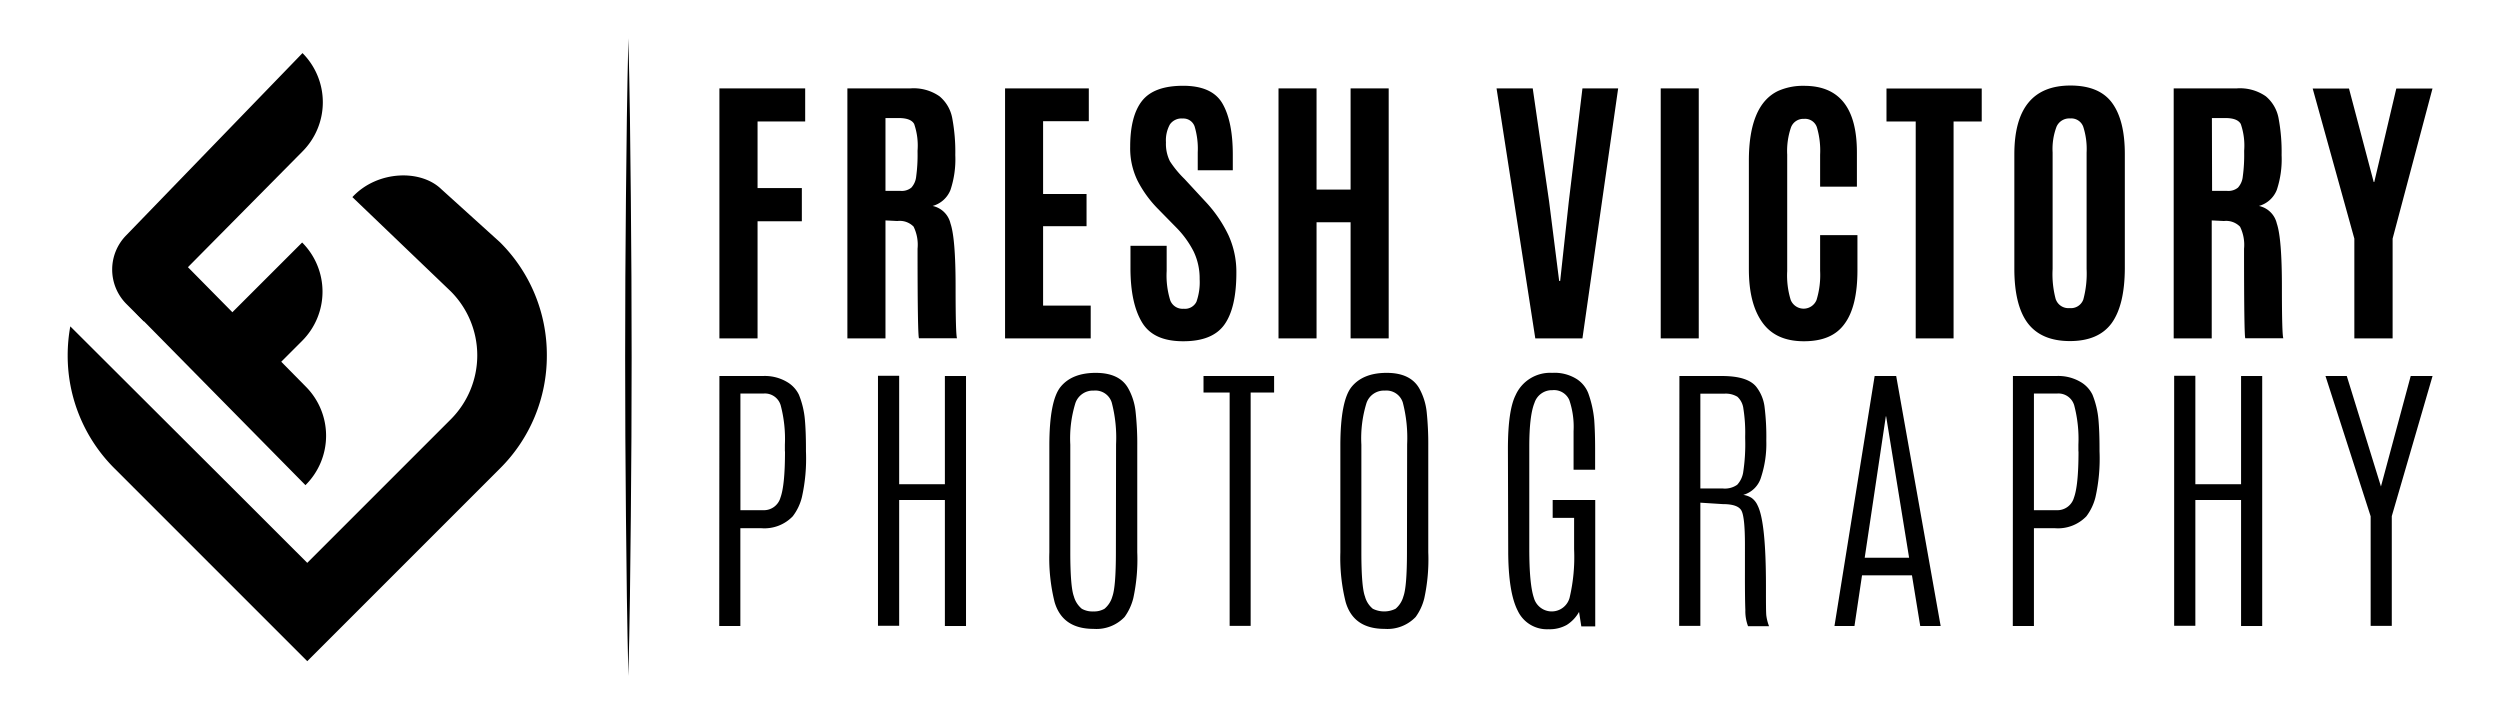 <svg id="Layer_1" data-name="Layer 1" xmlns="http://www.w3.org/2000/svg" viewBox="0 0 420 120"><title>fvp-logo-mix</title><path d="M120.86,56.85v-42h14.41v5.56h-8V31.59h7.44v5.58h-7.44V56.85Z"/><path d="M150.76,37.13l-2-.1V56.85h-6.4v-42h10.57a7.61,7.61,0,0,1,4.91,1.33,6.24,6.24,0,0,1,2.14,3.69,30.59,30.59,0,0,1,.51,6.2,16.29,16.29,0,0,1-.81,5.84,4.52,4.52,0,0,1-3,2.69,3.91,3.91,0,0,1,3,2.94c.58,1.7.86,5.24.86,10.62s.08,8.28.24,8.67h-6.39q-.24-.47-.24-15.05a6.91,6.91,0,0,0-.67-3.71A3.26,3.26,0,0,0,150.76,37.13Zm-2-5.06h2.55a2.54,2.54,0,0,0,1.8-.55,3.26,3.26,0,0,0,.81-1.88,26.71,26.71,0,0,0,.23-4.08V25.3a11.11,11.11,0,0,0-.57-4.47c-.38-.69-1.27-1-2.65-1h-2.17Z"/><path d="M168.85,56.85v-42h14.07v5.51h-7.68V32.59h7.3V38h-7.3V51.34h8v5.51Z"/><path d="M189.92,45.05V41.3H196v4.22a14.08,14.08,0,0,0,.6,4.93,2.2,2.2,0,0,0,2.24,1.42A2.15,2.15,0,0,0,201,50.7a9.79,9.79,0,0,0,.54-3.82,10.4,10.4,0,0,0-1-4.61,16.11,16.11,0,0,0-3-4.12L194.45,35a19.17,19.17,0,0,1-3.37-4.7,12.44,12.44,0,0,1-1.21-5.63q0-5.2,2-7.73t6.89-2.53q4.89,0,6.62,3t1.73,8.6v2.6h-5.89v-3a13,13,0,0,0-.53-4.38,2,2,0,0,0-2-1.32,2.37,2.37,0,0,0-2.15,1,5.53,5.53,0,0,0-.66,3,6.58,6.58,0,0,0,.67,3.19A17.36,17.36,0,0,0,199,30.07l3.46,3.74a22.15,22.15,0,0,1,3.92,5.7,14.86,14.86,0,0,1,1.33,6.3q0,5.89-2,8.71t-6.93,2.81c-3.3,0-5.6-1-6.9-3.14S189.92,49.05,189.92,45.05Z"/><path d="M214.79,56.85v-42h6.39v17h5.72v-17h6.4v42h-6.4V37.34h-5.72V56.85Z"/><path d="M257.93,56.85l-6.51-42h6.08l2.75,19,1.69,13.35h.17l1.45-13.35,2.29-19h6l-6,42Z"/><path d="M279,56.85v-42h6.39v42Z"/><path d="M309.88,54.41c-1.44,2-3.72,2.92-6.82,2.92s-5.42-1-6.95-3.11-2.3-5.06-2.3-9V27q0-9.37,4.91-11.72a10.23,10.23,0,0,1,4.39-.86q8.85,0,8.85,11.17v5.77h-6.18V26a13.8,13.8,0,0,0-.55-4.64,2.09,2.09,0,0,0-2.15-1.39,2.21,2.21,0,0,0-2.21,1.48,12.23,12.23,0,0,0-.62,4.53V45.55a13.92,13.92,0,0,0,.59,4.84,2.34,2.34,0,0,0,4.34,0,14.24,14.24,0,0,0,.6-4.89v-6h6.27V45.4Q312.05,51.49,309.88,54.41Z"/><path d="M321.84,56.85V20.41h-4.91V14.87h16v5.54h-4.73V56.85Z"/><path d="M354.75,54.3q-2.21,3-7,3t-7.08-3c-1.51-2-2.26-5.08-2.26-9.17V25.92q0-11.55,9.43-11.55,4.86,0,7,2.93t2.13,8.62v19.2Q356.94,51.27,354.75,54.3Zm-9.37-4a2.24,2.24,0,0,0,2.31,1.46A2.21,2.21,0,0,0,350,50.31a16.75,16.75,0,0,0,.55-5.12V25.63a12.13,12.13,0,0,0-.57-4.35,2.14,2.14,0,0,0-2.19-1.38,2.33,2.33,0,0,0-2.29,1.38,10.54,10.54,0,0,0-.66,4.33V45.19A16.24,16.24,0,0,0,345.38,50.34Z"/><path d="M373.63,37.13l-2.06-.1V56.85h-6.39v-42h10.57a7.61,7.61,0,0,1,4.91,1.33,6.29,6.29,0,0,1,2.14,3.69,30.59,30.59,0,0,1,.51,6.2,16.29,16.29,0,0,1-.81,5.84,4.52,4.52,0,0,1-3,2.69,3.9,3.9,0,0,1,3,2.94c.58,1.7.86,5.24.86,10.62s.08,8.28.24,8.67h-6.39Q377,56.39,377,41.8a6.91,6.91,0,0,0-.67-3.71A3.26,3.26,0,0,0,373.63,37.13Zm-2-5.06h2.55a2.54,2.54,0,0,0,1.8-.55,3.26,3.26,0,0,0,.81-1.88,26.71,26.71,0,0,0,.23-4.08V25.3a11.11,11.11,0,0,0-.57-4.47c-.39-.69-1.27-1-2.65-1H371.6Z"/><path d="M395.53,56.85V40.09l-7-25.22h6.1l4.15,15.7h.1l3.7-15.7h6.08l-6.7,25.22V56.85Z"/><path d="M120.86,63.17h7.3a7.32,7.32,0,0,1,4.06,1,5,5,0,0,1,2,2.15,14.59,14.59,0,0,1,1,4.18q.18,2,.18,4.89v.43a29.62,29.62,0,0,1-.68,7.7,8.67,8.67,0,0,1-1.54,3.22,6.59,6.59,0,0,1-5.27,2h-3.53v16.43h-3.55Zm11,12.67V74.71a22.12,22.12,0,0,0-.7-6.6,2.76,2.76,0,0,0-2.83-2h-3.94V85.71h3.77a2.89,2.89,0,0,0,2.95-2.09Q131.88,81.54,131.88,75.84Z"/><path d="M158.74,63.17h3.55v42h-3.55V84h-7.68v21.13H147.5v-42h3.56V81.35h7.68Z"/><path d="M176.29,74.91q0-7.62,1.91-9.94t5.87-2.33q4,0,5.46,2.58a10.25,10.25,0,0,1,1.26,4.06,49.63,49.63,0,0,1,.27,5.63V92.77a30.8,30.8,0,0,1-.66,7.7,9.1,9.1,0,0,1-1.47,3.18,6.53,6.53,0,0,1-5.22,2q-5.22,0-6.54-4.51a30.56,30.56,0,0,1-.88-8.35Zm11.21-.29a23.24,23.24,0,0,0-.73-7,2.87,2.87,0,0,0-3-2,3.12,3.12,0,0,0-3.1,2.09,20.07,20.07,0,0,0-.86,7V92.77q0,5.81.6,7.42a4.1,4.1,0,0,0,1.33,2.08,3.59,3.59,0,0,0,1.92.45,3.51,3.51,0,0,0,1.9-.45,4.13,4.13,0,0,0,1.32-2.07q.59-1.61.59-7.43Z"/><path d="M202.19,63.17h11.86v2.77h-3.94v39.21h-3.53V65.94h-4.39Z"/><path d="M225.18,74.91q0-7.62,1.91-9.94c1.28-1.55,3.23-2.33,5.87-2.33s4.46.86,5.46,2.58a10.42,10.42,0,0,1,1.27,4.06,52.38,52.38,0,0,1,.26,5.63V92.77a30.8,30.8,0,0,1-.66,7.7,8.93,8.93,0,0,1-1.46,3.18,6.56,6.56,0,0,1-5.23,2q-5.22,0-6.53-4.51a30.5,30.5,0,0,1-.89-8.35Zm11.22-.29a23.58,23.58,0,0,0-.73-7,2.88,2.88,0,0,0-3-2,3.1,3.1,0,0,0-3.1,2.09,20.07,20.07,0,0,0-.86,7V92.77q0,5.81.6,7.42a4,4,0,0,0,1.32,2.08,4.3,4.3,0,0,0,3.83,0,4.12,4.12,0,0,0,1.31-2.07q.6-1.61.6-7.43Z"/><path d="M253.33,75.45q0-6.51,1.29-9.06a6.35,6.35,0,0,1,6.13-3.75,7,7,0,0,1,4.2,1.08,5,5,0,0,1,1.88,2.34,18.14,18.14,0,0,1,1,4.49c.1,1.43.15,3,.15,4.86v3.5h-3.62V72.42a13.94,13.94,0,0,0-.72-5.22,2.8,2.8,0,0,0-2.85-1.65,3.07,3.07,0,0,0-3,2.14q-.87,2.13-.87,7.38V92.2q0,5.94.77,8.23a3.11,3.11,0,0,0,6,0,29.69,29.69,0,0,0,.76-8.16V87h-3.6v-3H268v21.23h-2.34l-.38-2.43a6.1,6.1,0,0,1-2.07,2.19,5.9,5.9,0,0,1-3.08.72,5.4,5.4,0,0,1-5.14-3.09q-1.6-3.09-1.61-10.08Z"/><path d="M282.14,63.17h7.13q4.32,0,5.78,1.81a6.86,6.86,0,0,1,1.39,3.33,40.73,40.73,0,0,1,.3,5.71,18.05,18.05,0,0,1-.87,6.12,4.35,4.35,0,0,1-3,3,3.58,3.58,0,0,1,1.4.51,3.09,3.09,0,0,1,1,1.25q1.41,2.75,1.41,13.5c0,3,0,4.69.08,5.14a7.79,7.79,0,0,0,.44,1.66h-3.53a7.12,7.12,0,0,1-.45-2.7q-.08-2-.07-6.36V91.46q0-4.39-.54-5.58c-.36-.8-1.42-1.19-3.18-1.19l-3.77-.24v20.7h-3.56Zm11.05,10.14a25.7,25.7,0,0,0-.3-4.65,3.22,3.22,0,0,0-1-2,3.78,3.78,0,0,0-2.23-.52h-4V82.06h3.72a3.62,3.62,0,0,0,2.47-.62,4,4,0,0,0,1-2.06,31.38,31.38,0,0,0,.34-5.76Z"/><path d="M314.94,63.17h3.62l7.47,42H322.6l-1.39-8.51h-8.39l-1.27,8.51h-3.36Zm5.79,30.53-3.86-23.76h-.05L313.27,93.7Z"/><path d="M338.17,63.17h7.3a7.38,7.38,0,0,1,4.07,1,5,5,0,0,1,2,2.15,14.59,14.59,0,0,1,1,4.18q.18,2,.18,4.89v.43a29.62,29.62,0,0,1-.68,7.7,8.84,8.84,0,0,1-1.53,3.22,6.62,6.62,0,0,1-5.28,2h-3.53v16.43h-3.55Zm11,12.67V74.71a22.12,22.12,0,0,0-.7-6.6,2.76,2.76,0,0,0-2.83-2h-3.94V85.71h3.77a2.89,2.89,0,0,0,2.95-2.09Q349.19,81.54,349.19,75.84Z"/><path d="M376.5,63.17h3.55v42H376.5V84h-7.68v21.13h-3.56v-42h3.56V81.35h7.68Z"/><path d="M405,63.17h3.67l-6.85,23.54v18.44h-3.55V86.74l-7.59-23.57h3.58L400,81.73H400Z"/><path d="M51.3,81.49,23.36,53.14a5.9,5.9,0,0,1,.06-8.35l4.11-4L51.42,65a11.68,11.68,0,0,1-.12,16.52Z"/><path d="M24.17,54l-3-3a8.19,8.19,0,0,1,0-11.43L50.82,8.92a11.7,11.7,0,0,1,0,16.52L27.5,49A15.26,15.26,0,0,0,24.17,54Z"/><path d="M91.87,59.7A26.66,26.66,0,0,1,84,78.7L51.62,111.08,19.24,78.7a26.7,26.7,0,0,1-7.87-19,27.14,27.14,0,0,1,.44-4.87l27.07,27L51.62,94.56,75.74,70.44a15.21,15.21,0,0,0,0-21.48L59.28,33.19l-.08-.08.09-.09c4.14-4.37,11.38-4.61,14.85-1.24L84,40.7A26.66,26.66,0,0,1,91.87,59.7Z"/><path d="M43.19,64.83l-8.27-8.26L50.76,40.74h0a11.68,11.68,0,0,1,0,16.52Z"/><path d="M105.57,113.56c-.22-8.93-.33-17.86-.41-26.78q-.27-26.77,0-53.56c.08-8.92.19-17.85.41-26.78.22,8.93.34,17.86.41,26.78q.27,26.78,0,53.56C105.91,95.7,105.79,104.63,105.57,113.56Z"/></svg>